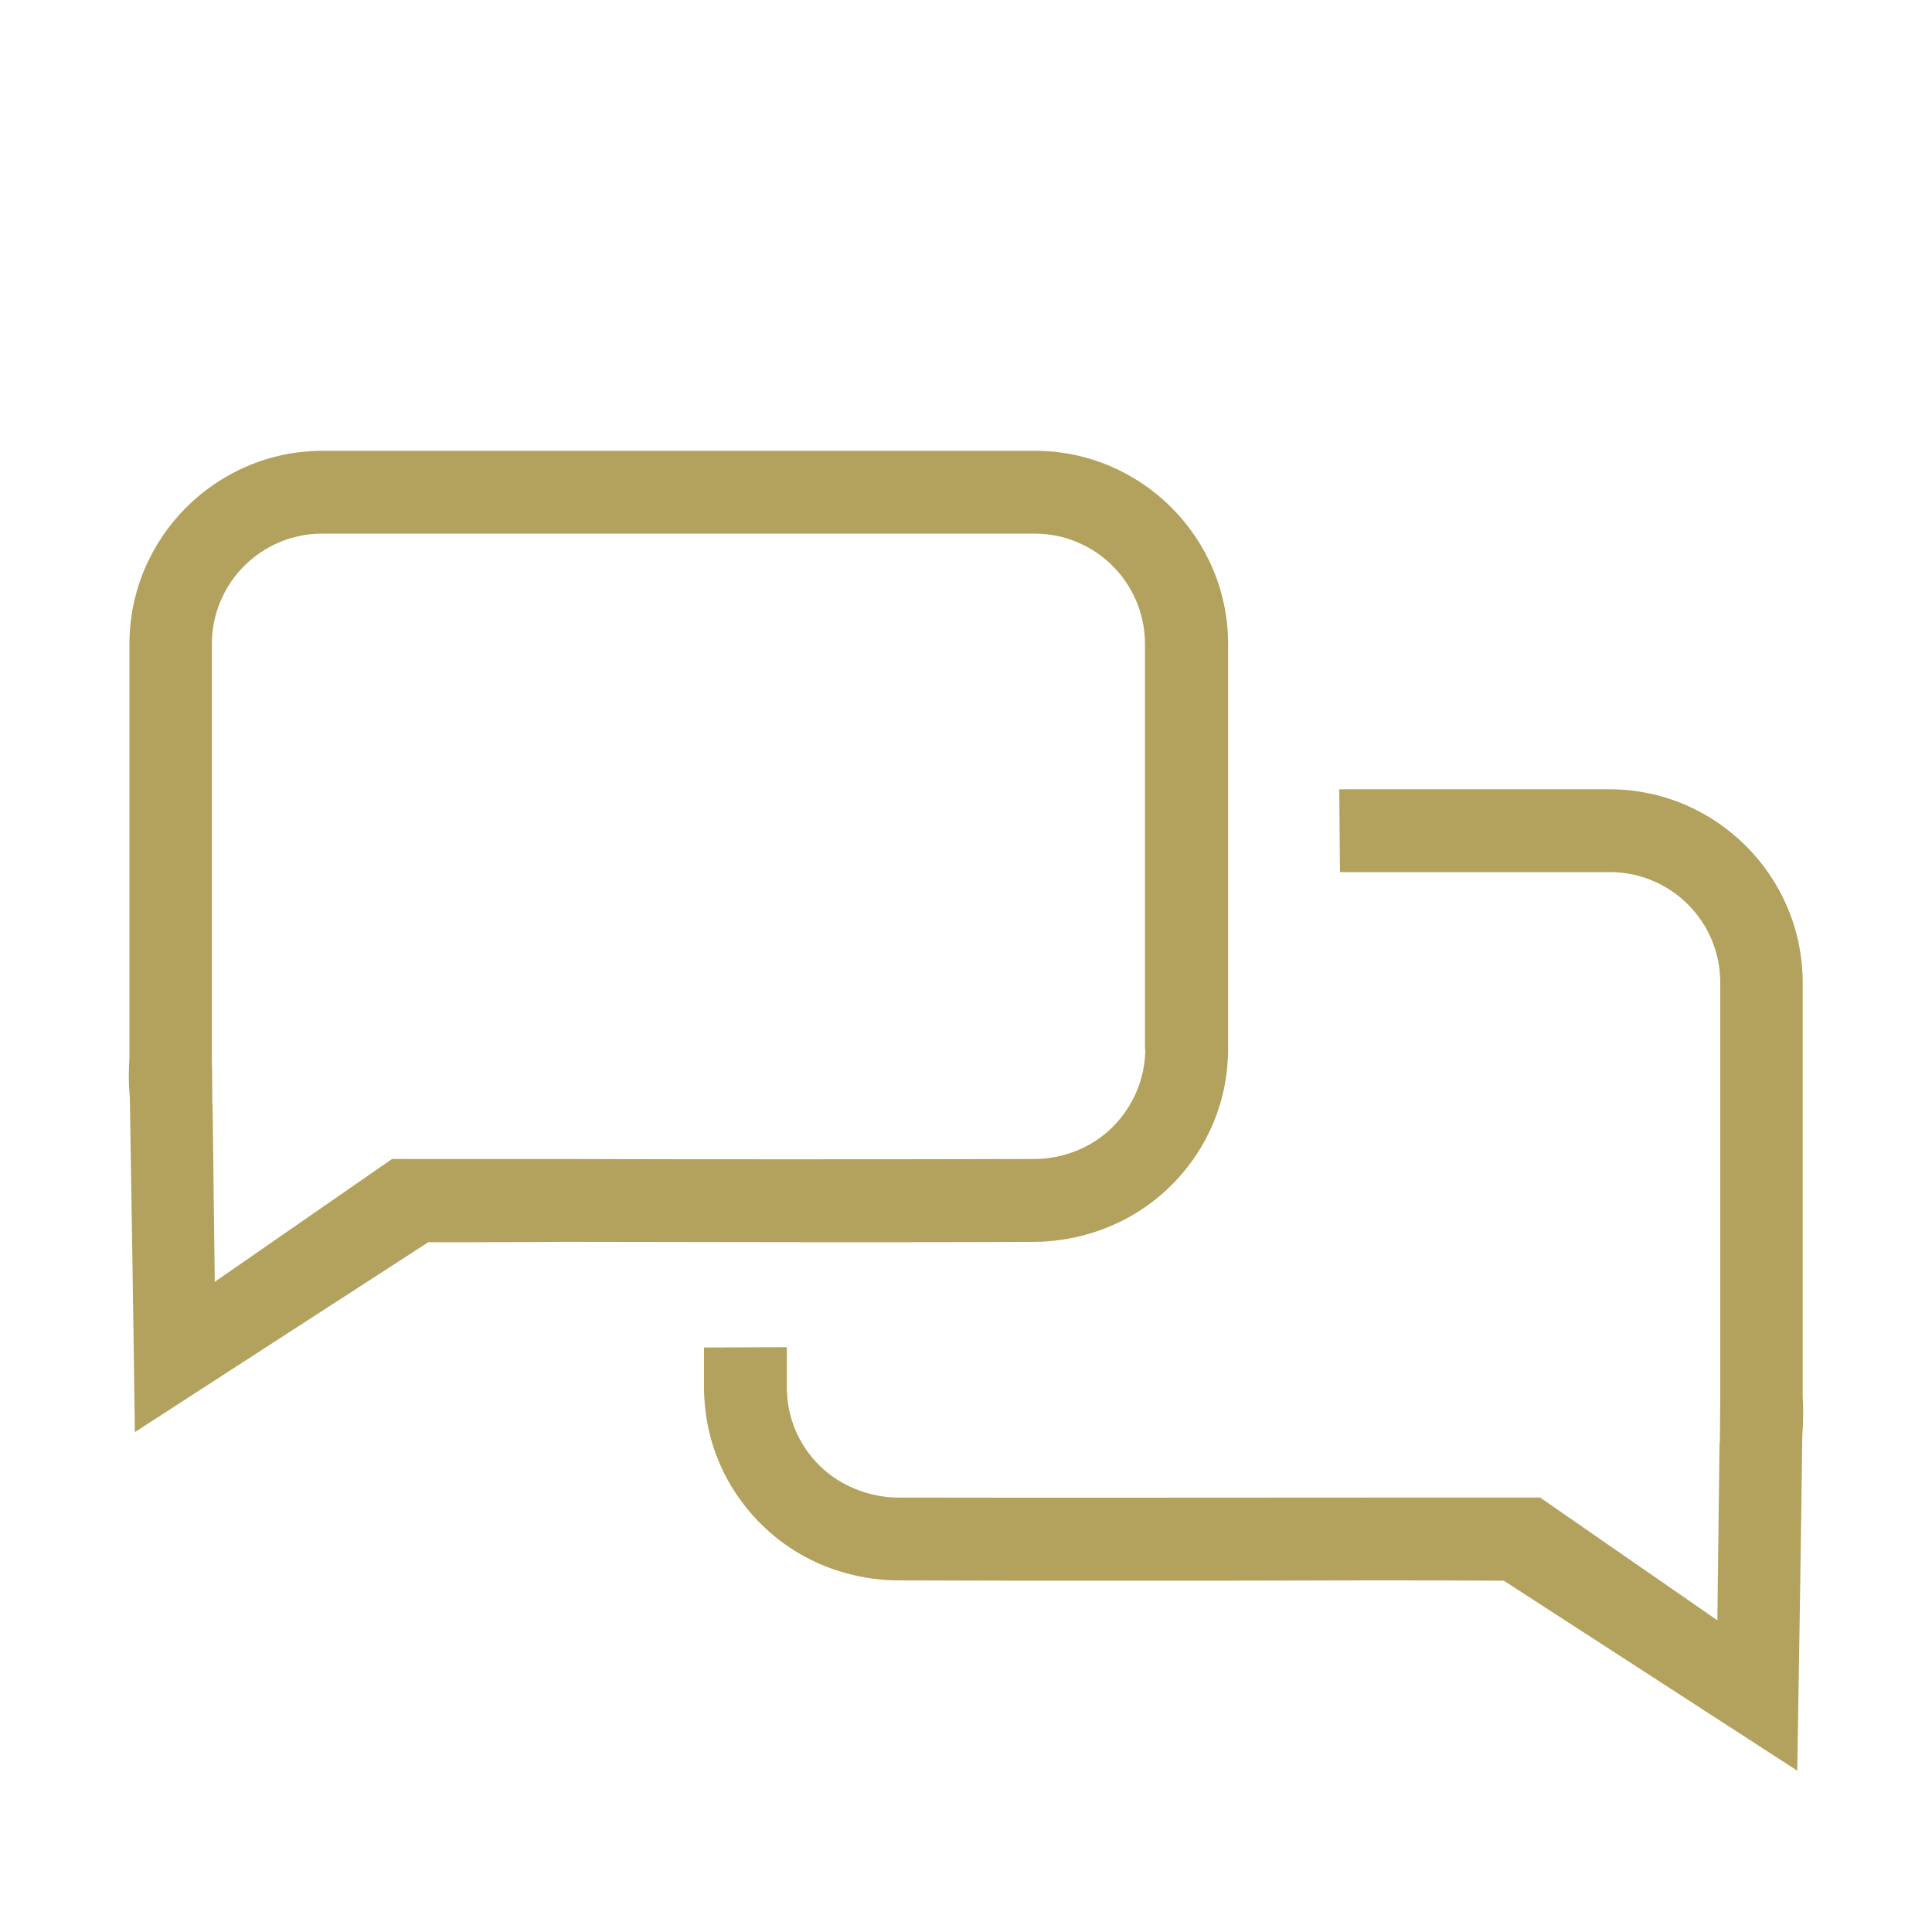 <svg width="30" height="30" viewBox="0 0 30 30" fill="none" xmlns="http://www.w3.org/2000/svg">
<path d="M16.07 7H5.01C3.358 7 2.01 8.348 2.01 10V16.43C1.999 16.599 1.993 16.808 2.016 17.039C2.044 18.77 2.072 20.502 2.094 22.238L6.651 19.289C7.362 19.289 8.067 19.289 8.778 19.283C9.951 19.283 11.377 19.289 12.849 19.289C13.927 19.289 15.026 19.289 16.07 19.283C16.442 19.283 17.395 19.193 18.19 18.404C18.76 17.834 19.07 17.084 19.07 16.283V10C19.07 8.348 17.722 7 16.07 7ZM17.784 16.283C17.784 16.74 17.604 17.168 17.282 17.495C16.814 17.964 16.239 17.997 16.07 17.997C13.611 18.003 10.819 18.003 8.783 17.997C7.886 17.997 6.99 17.997 6.087 17.997C5.168 18.635 4.254 19.266 3.335 19.904C3.324 18.984 3.313 18.065 3.301 17.146H3.296C3.296 16.909 3.296 16.672 3.29 16.435V16.283V10C3.29 9.053 4.057 8.286 5.005 8.286H16.064C17.012 8.286 17.779 9.053 17.779 10V16.283H17.784Z" fill="#B3A25D"/>
<path d="M20.807 13.542H24.997C25.945 13.542 26.712 14.309 26.712 15.257V21.539V21.692C26.712 21.928 26.706 22.165 26.706 22.402H26.701C26.689 23.321 26.678 24.241 26.667 25.16C25.748 24.523 24.834 23.891 23.915 23.254C23.018 23.254 22.121 23.254 21.219 23.254C19.183 23.254 16.391 23.259 13.932 23.254C13.763 23.254 13.188 23.214 12.72 22.752C12.393 22.425 12.218 21.996 12.218 21.539V20.778V20.919L10.932 20.924V20.75V21.539C10.932 22.34 11.242 23.09 11.812 23.66C12.601 24.449 13.555 24.54 13.932 24.54C14.976 24.545 16.076 24.545 17.153 24.545C18.625 24.545 20.052 24.545 21.224 24.54C21.935 24.54 22.64 24.54 23.351 24.545L27.908 27.495C27.936 25.763 27.964 24.032 27.986 22.295C28.003 22.058 28.003 21.855 27.992 21.686V15.257C27.992 13.604 26.644 12.256 24.992 12.256H20.796" fill="#B3A25D"/>
</svg>
